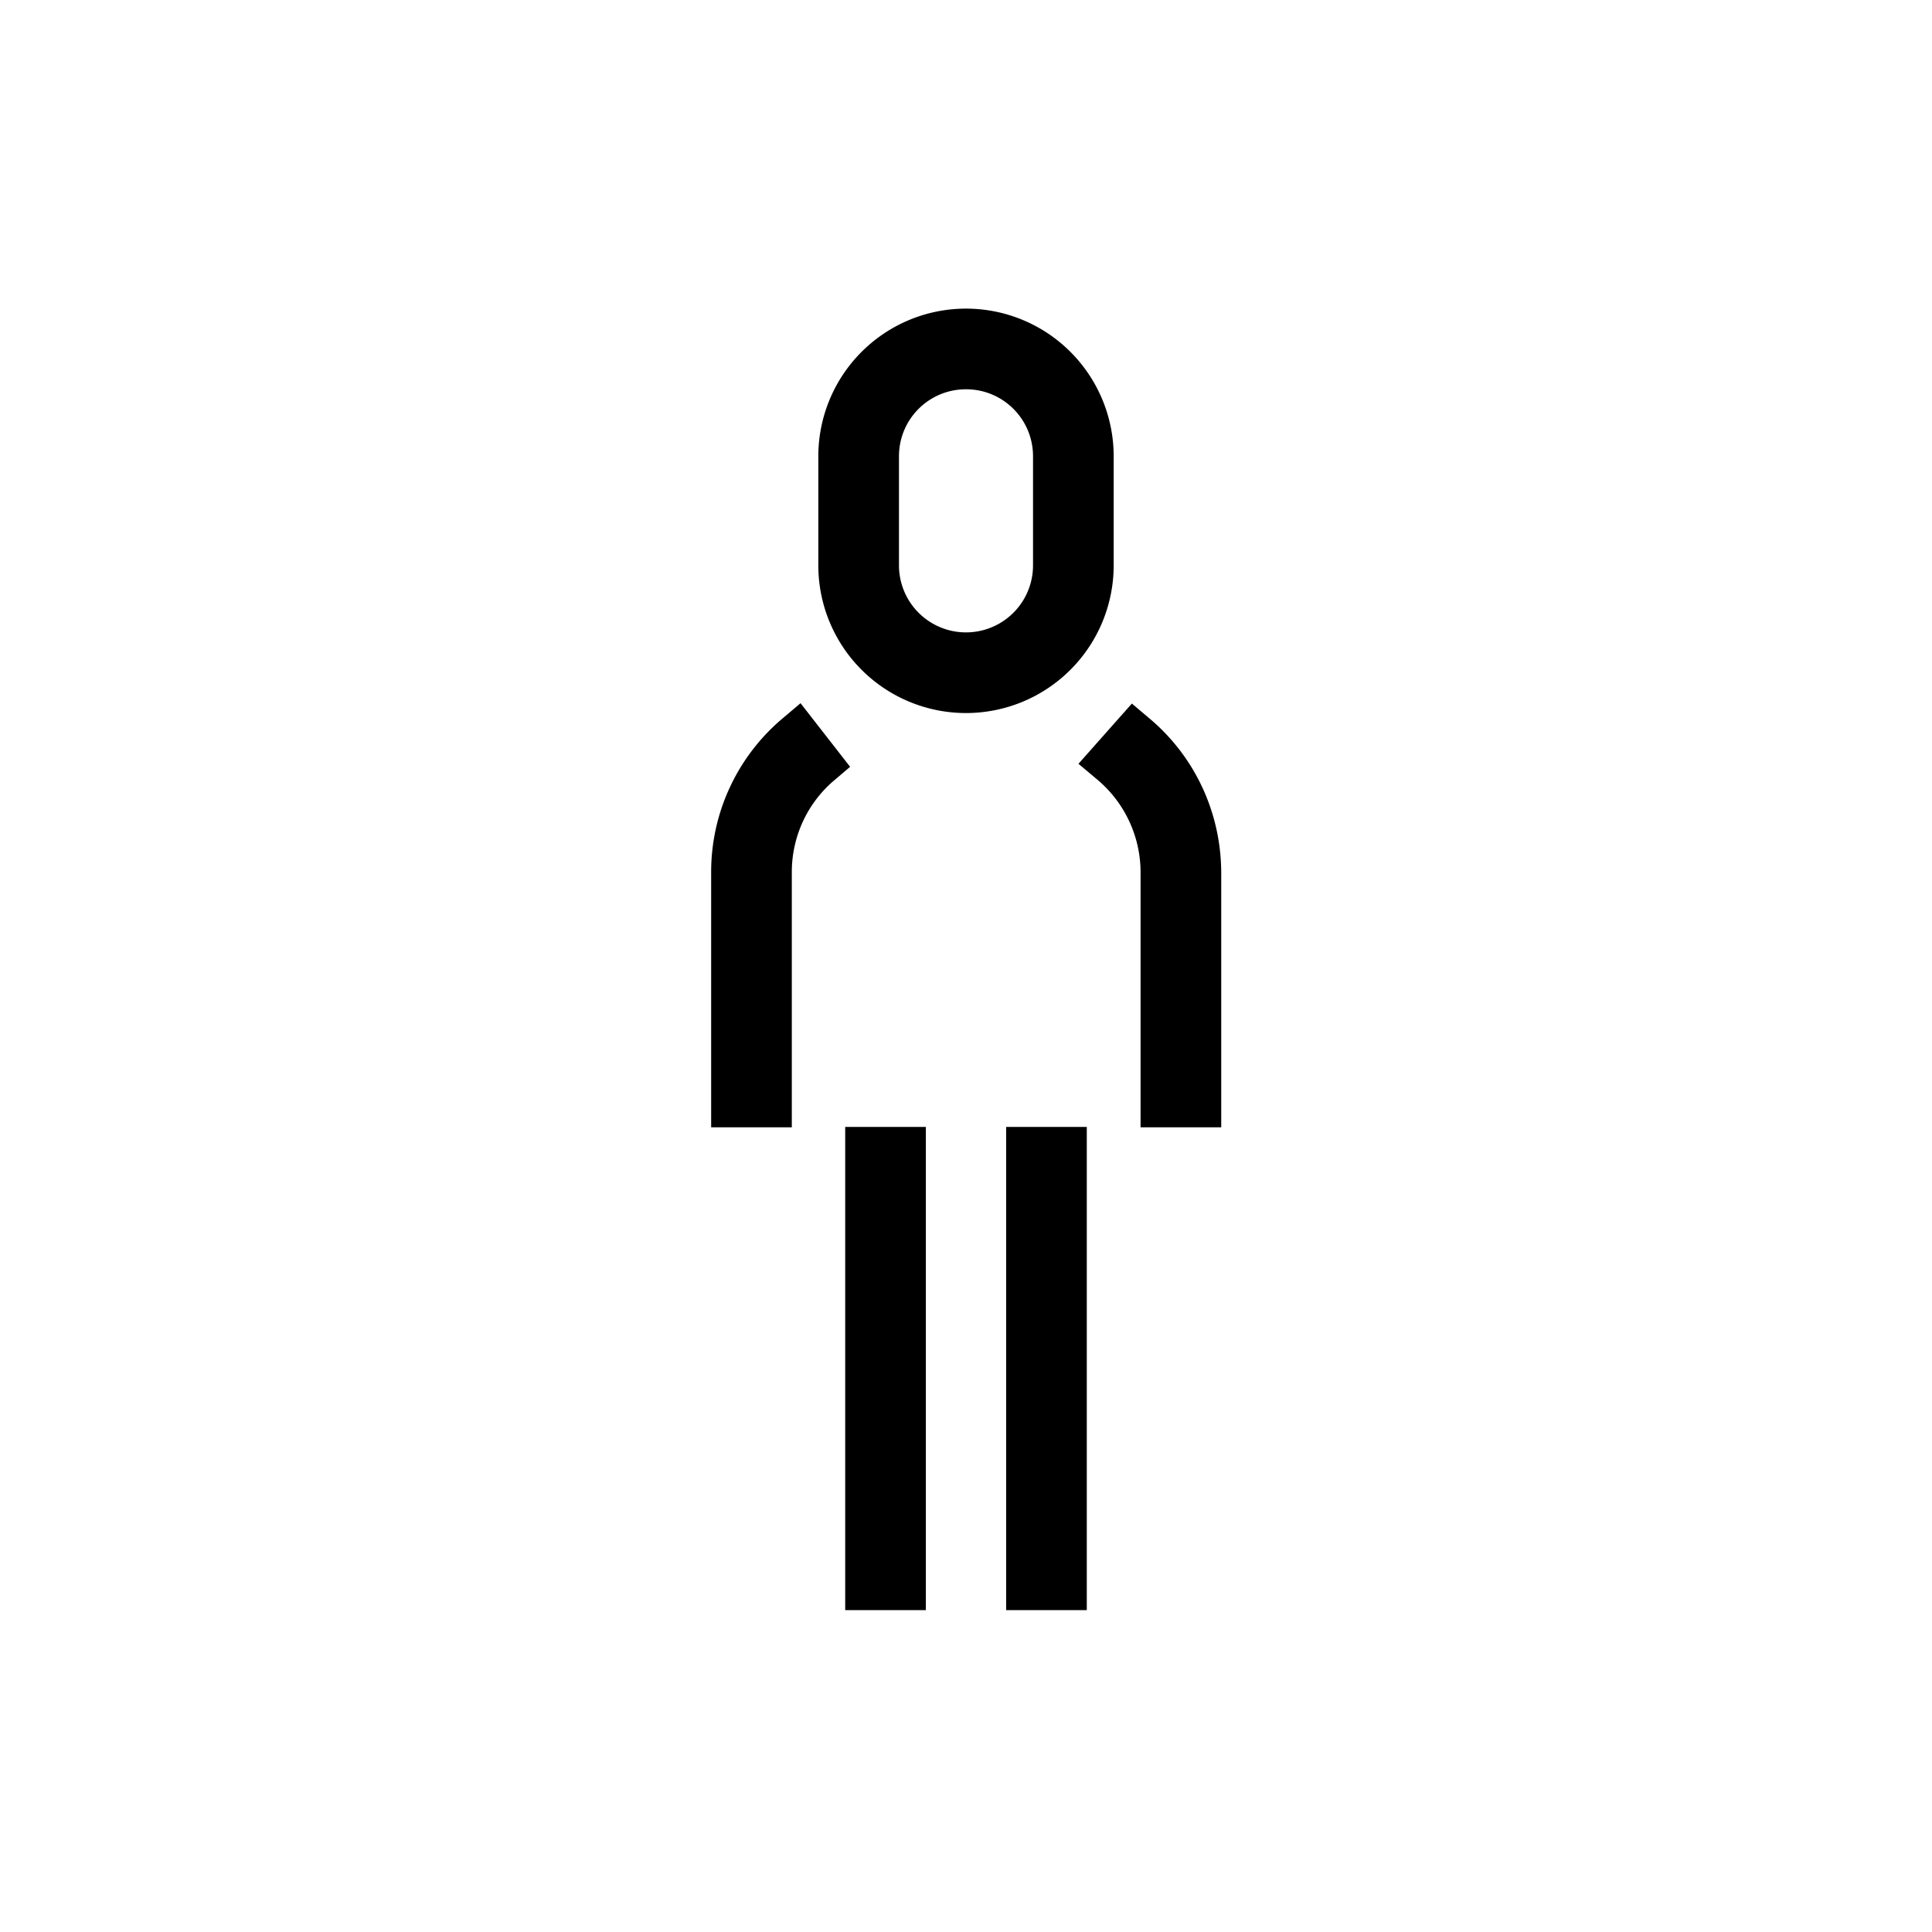 <svg xmlns="http://www.w3.org/2000/svg" viewBox="0 0 510.2 510.2"><path d="M255.1 188.3a39 39 0 0 1-39-39v-28.8a39 39 0 0 1 78 0v28.8a39 39 0 0 1-39 39zm0-85.5c-9.8 0-17.7 7.9-17.7 17.7v28.8a17.7 17.7 0 1 0 35.4 0v-28.8c0-9.8-7.9-17.7-17.7-17.7z"></path><path d="M265.7 297.6H287v127.6h-21.3z"></path><path d="M223.2 297.6h21.3v127.6h-21.3z"></path><path d="M211.4 185.7l-4.6 3.9a53 53 0 0 0-19 40.7v67.4h21.3v-67.4c0-9.5 4.2-18.4 11.4-24.4l4-3.4-13.1-16.8z"></path><path d="M303.4 189.6l-4.5-3.8-14.1 15.9 5 4.2a32 32 0 0 1 11.4 24.4v67.4h21.3v-67.4c-.1-15.8-7-30.6-19.1-40.7z"></path></svg>